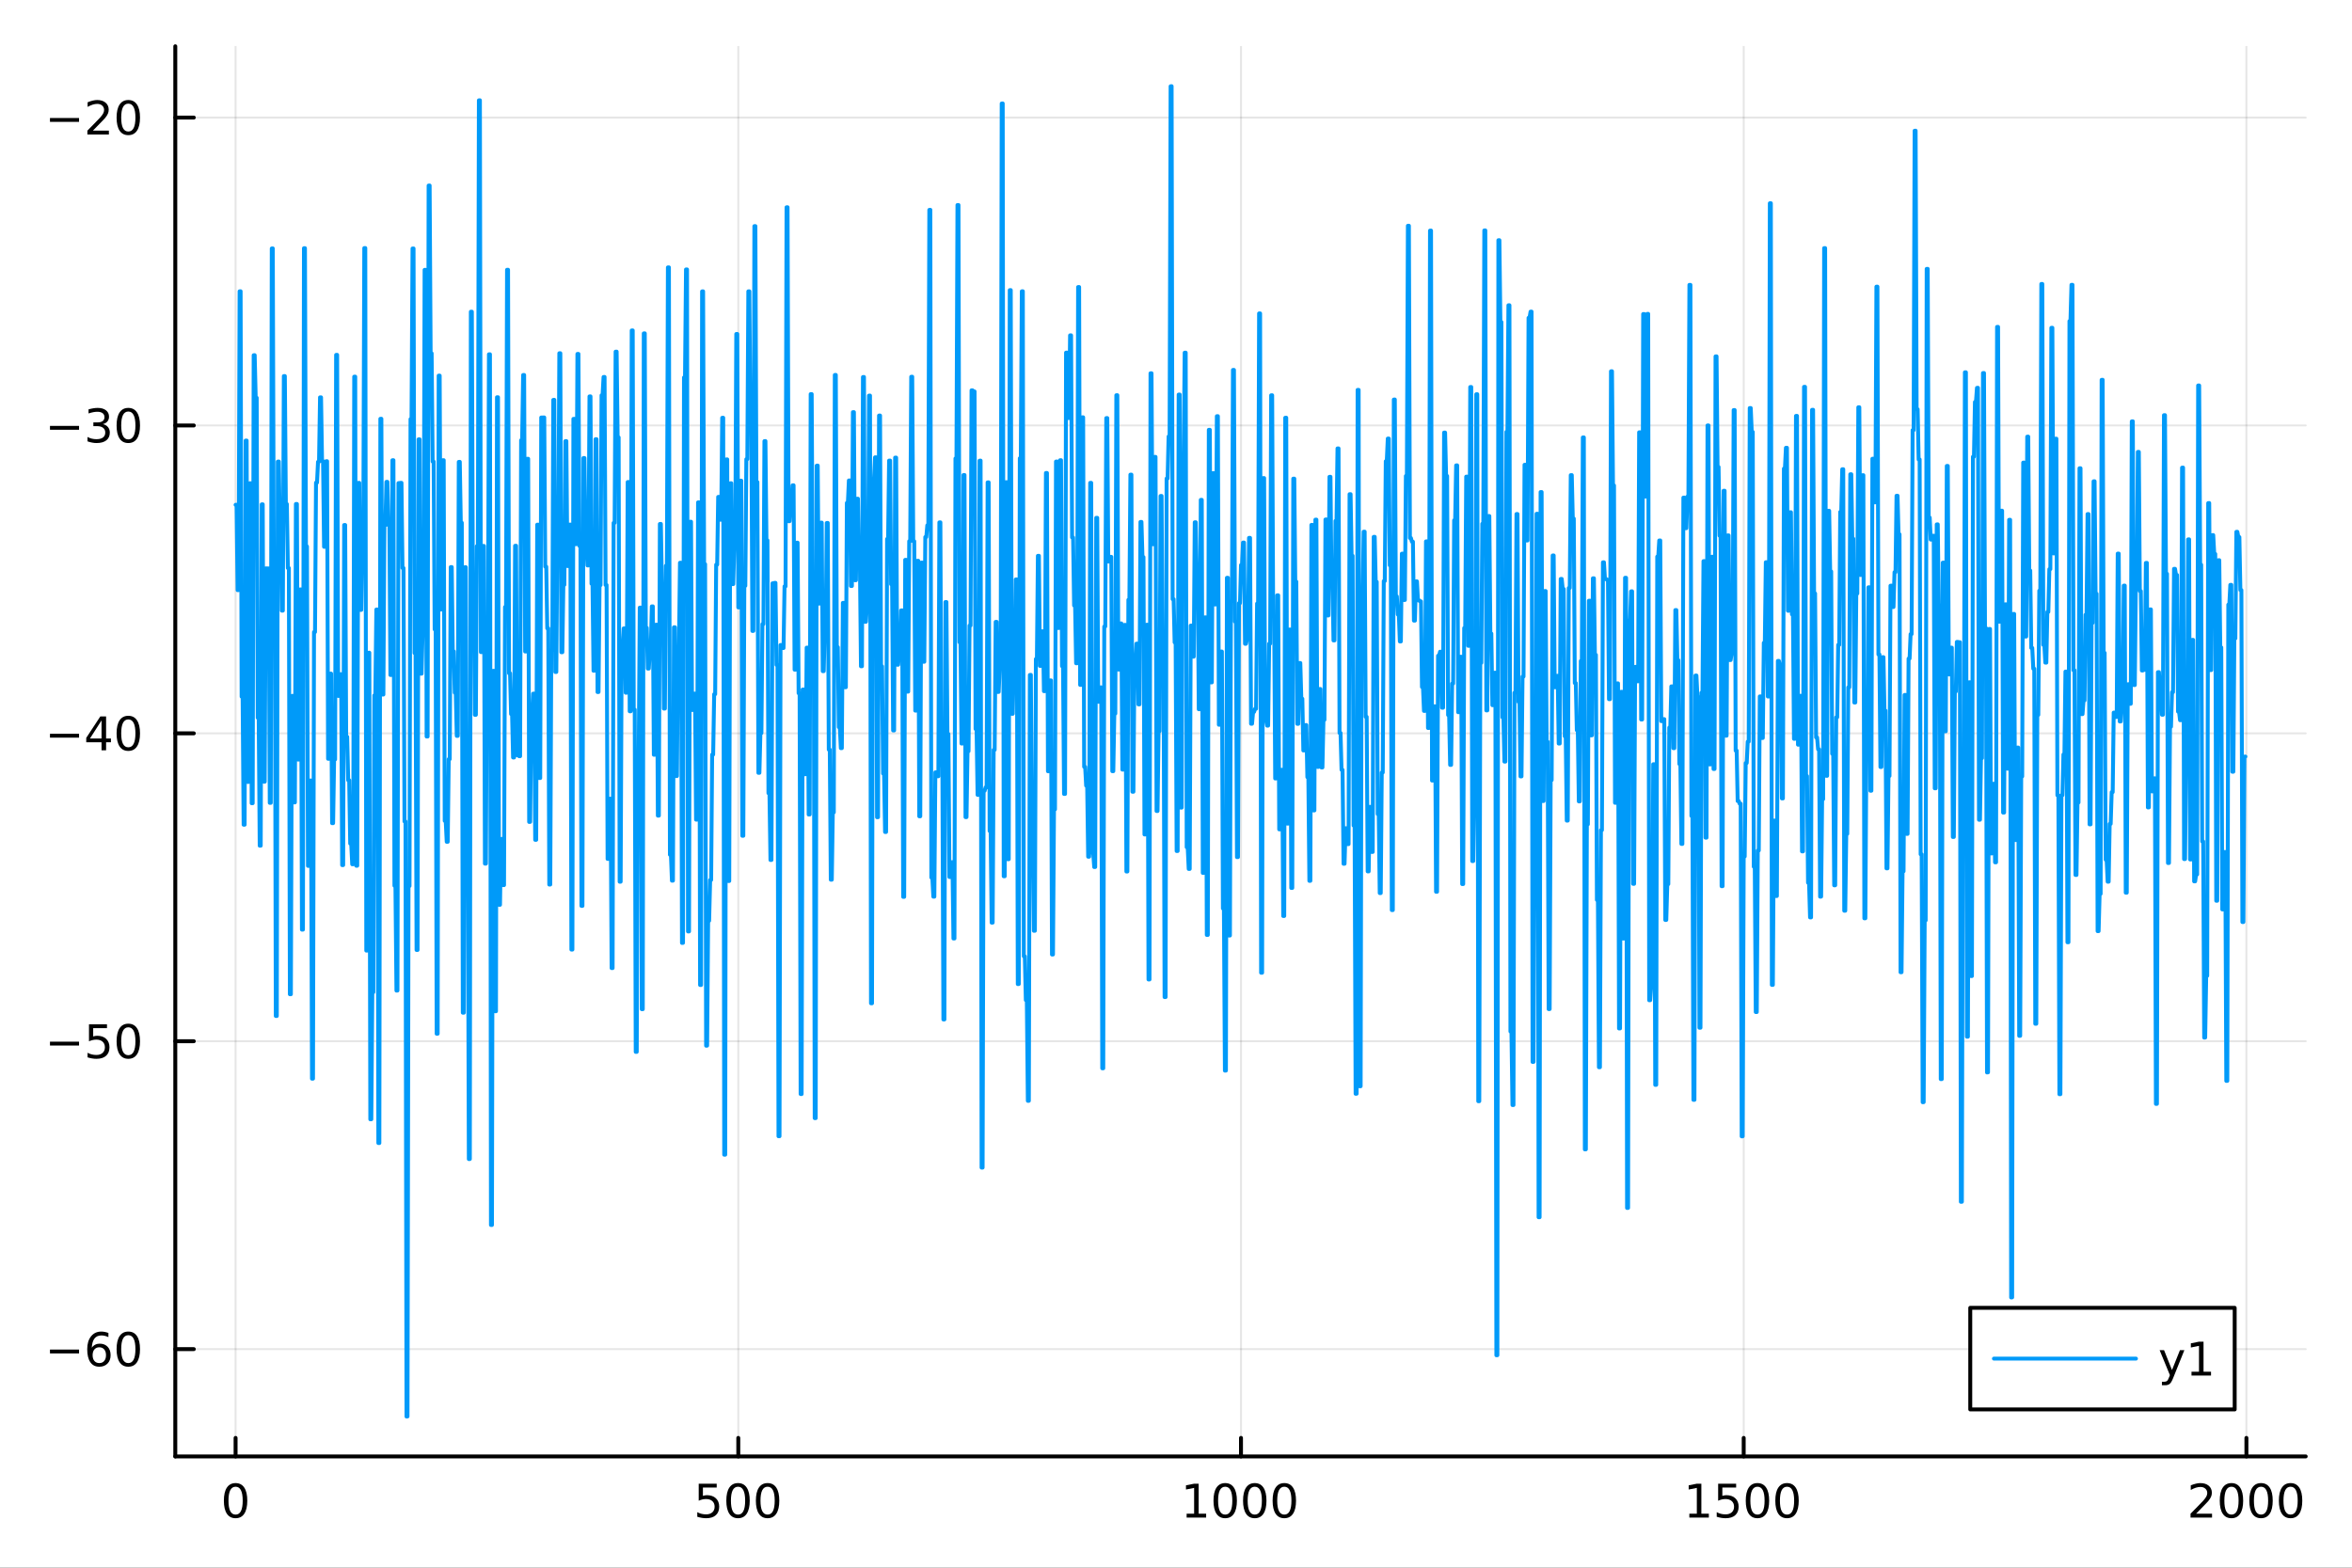 <?xml version="1.0" encoding="utf-8"?>
<svg xmlns="http://www.w3.org/2000/svg" xmlns:xlink="http://www.w3.org/1999/xlink" width="600" height="400" viewBox="0 0 2400 1600">
<rect x="0" y="0" width="2400" height="1600" fill="#333333" stroke="none"/>
<defs>
  <clipPath id="clip410">
    <rect x="0" y="0" width="2400" height="1600"/>
  </clipPath>
</defs>
<path clip-path="url(#clip410)" d="M0 1600 L2400 1600 L2400 0 L0 0  Z" fill="#ffffff" fill-rule="evenodd" fill-opacity="1"/>
<defs>
  <clipPath id="clip411">
    <rect x="480" y="0" width="1681" height="1600"/>
  </clipPath>
</defs>
<path clip-path="url(#clip410)" d="M178.867 1486.45 L2352.76 1486.45 L2352.76 47.244 L178.867 47.244  Z" fill="#ffffff" fill-rule="evenodd" fill-opacity="1"/>
<defs>
  <clipPath id="clip412">
    <rect x="178" y="47" width="2175" height="1440"/>
  </clipPath>
</defs>
<polyline clip-path="url(#clip412)" style="stroke:#000000; stroke-linecap:round; stroke-linejoin:round; stroke-width:2; stroke-opacity:0.1; fill:none" points="240.392,1486.45 240.392,47.244 "/>
<polyline clip-path="url(#clip412)" style="stroke:#000000; stroke-linecap:round; stroke-linejoin:round; stroke-width:2; stroke-opacity:0.1; fill:none" points="753.358,1486.45 753.358,47.244 "/>
<polyline clip-path="url(#clip412)" style="stroke:#000000; stroke-linecap:round; stroke-linejoin:round; stroke-width:2; stroke-opacity:0.1; fill:none" points="1266.32,1486.45 1266.32,47.244 "/>
<polyline clip-path="url(#clip412)" style="stroke:#000000; stroke-linecap:round; stroke-linejoin:round; stroke-width:2; stroke-opacity:0.1; fill:none" points="1779.29,1486.45 1779.29,47.244 "/>
<polyline clip-path="url(#clip412)" style="stroke:#000000; stroke-linecap:round; stroke-linejoin:round; stroke-width:2; stroke-opacity:0.1; fill:none" points="2292.26,1486.45 2292.26,47.244 "/>
<polyline clip-path="url(#clip410)" style="stroke:#000000; stroke-linecap:round; stroke-linejoin:round; stroke-width:4; stroke-opacity:1; fill:none" points="178.867,1486.45 2352.76,1486.45 "/>
<polyline clip-path="url(#clip410)" style="stroke:#000000; stroke-linecap:round; stroke-linejoin:round; stroke-width:4; stroke-opacity:1; fill:none" points="240.392,1486.45 240.392,1467.55 "/>
<polyline clip-path="url(#clip410)" style="stroke:#000000; stroke-linecap:round; stroke-linejoin:round; stroke-width:4; stroke-opacity:1; fill:none" points="753.358,1486.45 753.358,1467.55 "/>
<polyline clip-path="url(#clip410)" style="stroke:#000000; stroke-linecap:round; stroke-linejoin:round; stroke-width:4; stroke-opacity:1; fill:none" points="1266.32,1486.45 1266.32,1467.55 "/>
<polyline clip-path="url(#clip410)" style="stroke:#000000; stroke-linecap:round; stroke-linejoin:round; stroke-width:4; stroke-opacity:1; fill:none" points="1779.29,1486.45 1779.29,1467.55 "/>
<polyline clip-path="url(#clip410)" style="stroke:#000000; stroke-linecap:round; stroke-linejoin:round; stroke-width:4; stroke-opacity:1; fill:none" points="2292.26,1486.45 2292.26,1467.55 "/>
<path clip-path="url(#clip410)" d="M240.392 1517.37 Q236.781 1517.37 234.952 1520.93 Q233.146 1524.47 233.146 1531.6 Q233.146 1538.71 234.952 1542.27 Q236.781 1545.82 240.392 1545.82 Q244.026 1545.82 245.832 1542.27 Q247.66 1538.71 247.66 1531.6 Q247.66 1524.47 245.832 1520.93 Q244.026 1517.37 240.392 1517.37 M240.392 1513.66 Q246.202 1513.66 249.257 1518.27 Q252.336 1522.85 252.336 1531.6 Q252.336 1540.33 249.257 1544.94 Q246.202 1549.52 240.392 1549.52 Q234.582 1549.52 231.503 1544.94 Q228.447 1540.33 228.447 1531.6 Q228.447 1522.85 231.503 1518.27 Q234.582 1513.66 240.392 1513.66 Z" fill="#000000" fill-rule="nonzero" fill-opacity="1" /><path clip-path="url(#clip410)" d="M712.976 1514.29 L731.333 1514.29 L731.333 1518.22 L717.259 1518.22 L717.259 1526.7 Q718.277 1526.35 719.296 1526.19 Q720.314 1526 721.333 1526 Q727.12 1526 730.499 1529.17 Q733.879 1532.34 733.879 1537.76 Q733.879 1543.34 730.407 1546.44 Q726.935 1549.52 720.615 1549.52 Q718.439 1549.52 716.171 1549.15 Q713.925 1548.78 711.518 1548.04 L711.518 1543.34 Q713.601 1544.47 715.823 1545.03 Q718.046 1545.58 720.523 1545.58 Q724.527 1545.58 726.865 1543.48 Q729.203 1541.37 729.203 1537.76 Q729.203 1534.15 726.865 1532.04 Q724.527 1529.94 720.523 1529.94 Q718.648 1529.94 716.773 1530.35 Q714.921 1530.77 712.976 1531.65 L712.976 1514.29 Z" fill="#000000" fill-rule="nonzero" fill-opacity="1" /><path clip-path="url(#clip410)" d="M753.092 1517.37 Q749.481 1517.37 747.652 1520.93 Q745.846 1524.47 745.846 1531.6 Q745.846 1538.71 747.652 1542.27 Q749.481 1545.82 753.092 1545.82 Q756.726 1545.82 758.532 1542.27 Q760.36 1538.71 760.36 1531.6 Q760.36 1524.47 758.532 1520.93 Q756.726 1517.37 753.092 1517.37 M753.092 1513.66 Q758.902 1513.66 761.958 1518.27 Q765.036 1522.85 765.036 1531.6 Q765.036 1540.33 761.958 1544.94 Q758.902 1549.52 753.092 1549.52 Q747.282 1549.52 744.203 1544.94 Q741.147 1540.33 741.147 1531.6 Q741.147 1522.85 744.203 1518.27 Q747.282 1513.66 753.092 1513.66 Z" fill="#000000" fill-rule="nonzero" fill-opacity="1" /><path clip-path="url(#clip410)" d="M783.254 1517.37 Q779.643 1517.37 777.814 1520.93 Q776.008 1524.47 776.008 1531.6 Q776.008 1538.71 777.814 1542.27 Q779.643 1545.82 783.254 1545.82 Q786.888 1545.82 788.693 1542.27 Q790.522 1538.71 790.522 1531.6 Q790.522 1524.47 788.693 1520.93 Q786.888 1517.37 783.254 1517.37 M783.254 1513.66 Q789.064 1513.66 792.119 1518.27 Q795.198 1522.85 795.198 1531.6 Q795.198 1540.33 792.119 1544.94 Q789.064 1549.52 783.254 1549.52 Q777.444 1549.52 774.365 1544.94 Q771.309 1540.33 771.309 1531.6 Q771.309 1522.85 774.365 1518.27 Q777.444 1513.66 783.254 1513.66 Z" fill="#000000" fill-rule="nonzero" fill-opacity="1" /><path clip-path="url(#clip410)" d="M1210.85 1544.91 L1218.49 1544.91 L1218.49 1518.55 L1210.18 1520.21 L1210.18 1515.95 L1218.44 1514.29 L1223.12 1514.29 L1223.12 1544.91 L1230.76 1544.91 L1230.76 1548.85 L1210.85 1548.85 L1210.85 1544.91 Z" fill="#000000" fill-rule="nonzero" fill-opacity="1" /><path clip-path="url(#clip410)" d="M1250.2 1517.37 Q1246.59 1517.37 1244.76 1520.93 Q1242.96 1524.47 1242.96 1531.6 Q1242.96 1538.71 1244.76 1542.27 Q1246.59 1545.82 1250.2 1545.82 Q1253.84 1545.82 1255.64 1542.27 Q1257.47 1538.71 1257.47 1531.6 Q1257.47 1524.47 1255.64 1520.93 Q1253.84 1517.37 1250.2 1517.37 M1250.2 1513.66 Q1256.01 1513.66 1259.07 1518.27 Q1262.15 1522.85 1262.15 1531.6 Q1262.15 1540.33 1259.07 1544.94 Q1256.01 1549.52 1250.2 1549.52 Q1244.39 1549.52 1241.31 1544.94 Q1238.26 1540.33 1238.26 1531.6 Q1238.26 1522.85 1241.31 1518.27 Q1244.39 1513.66 1250.2 1513.66 Z" fill="#000000" fill-rule="nonzero" fill-opacity="1" /><path clip-path="url(#clip410)" d="M1280.36 1517.37 Q1276.75 1517.37 1274.92 1520.93 Q1273.12 1524.47 1273.12 1531.6 Q1273.12 1538.71 1274.92 1542.27 Q1276.75 1545.82 1280.36 1545.82 Q1284 1545.82 1285.8 1542.27 Q1287.63 1538.71 1287.63 1531.6 Q1287.63 1524.47 1285.8 1520.93 Q1284 1517.37 1280.36 1517.37 M1280.36 1513.66 Q1286.17 1513.66 1289.23 1518.27 Q1292.31 1522.85 1292.31 1531.6 Q1292.31 1540.33 1289.23 1544.94 Q1286.17 1549.52 1280.36 1549.52 Q1274.55 1549.52 1271.47 1544.94 Q1268.42 1540.33 1268.42 1531.6 Q1268.42 1522.85 1271.47 1518.27 Q1274.55 1513.66 1280.36 1513.66 Z" fill="#000000" fill-rule="nonzero" fill-opacity="1" /><path clip-path="url(#clip410)" d="M1310.53 1517.37 Q1306.91 1517.37 1305.09 1520.93 Q1303.28 1524.47 1303.28 1531.6 Q1303.28 1538.71 1305.09 1542.27 Q1306.91 1545.82 1310.53 1545.82 Q1314.16 1545.82 1315.97 1542.27 Q1317.79 1538.71 1317.79 1531.6 Q1317.79 1524.47 1315.97 1520.93 Q1314.16 1517.37 1310.53 1517.37 M1310.53 1513.66 Q1316.34 1513.66 1319.39 1518.27 Q1322.47 1522.85 1322.47 1531.6 Q1322.47 1540.33 1319.39 1544.94 Q1316.34 1549.52 1310.53 1549.52 Q1304.72 1549.52 1301.64 1544.94 Q1298.58 1540.33 1298.58 1531.6 Q1298.58 1522.85 1301.64 1518.27 Q1304.72 1513.66 1310.53 1513.66 Z" fill="#000000" fill-rule="nonzero" fill-opacity="1" /><path clip-path="url(#clip410)" d="M1723.82 1544.91 L1731.46 1544.91 L1731.46 1518.55 L1723.14 1520.21 L1723.14 1515.95 L1731.41 1514.29 L1736.08 1514.29 L1736.08 1544.91 L1743.72 1544.91 L1743.72 1548.85 L1723.82 1548.85 L1723.82 1544.91 Z" fill="#000000" fill-rule="nonzero" fill-opacity="1" /><path clip-path="url(#clip410)" d="M1753.21 1514.29 L1771.57 1514.29 L1771.57 1518.22 L1757.5 1518.22 L1757.5 1526.7 Q1758.52 1526.35 1759.53 1526.19 Q1760.55 1526 1761.57 1526 Q1767.36 1526 1770.74 1529.17 Q1774.12 1532.34 1774.12 1537.76 Q1774.12 1543.34 1770.64 1546.44 Q1767.17 1549.52 1760.85 1549.52 Q1758.68 1549.52 1756.41 1549.15 Q1754.16 1548.78 1751.76 1548.04 L1751.76 1543.34 Q1753.84 1544.47 1756.06 1545.03 Q1758.28 1545.58 1760.76 1545.58 Q1764.77 1545.58 1767.1 1543.48 Q1769.44 1541.37 1769.44 1537.76 Q1769.44 1534.15 1767.1 1532.04 Q1764.77 1529.94 1760.76 1529.94 Q1758.89 1529.94 1757.01 1530.35 Q1755.16 1530.77 1753.21 1531.65 L1753.21 1514.29 Z" fill="#000000" fill-rule="nonzero" fill-opacity="1" /><path clip-path="url(#clip410)" d="M1793.33 1517.37 Q1789.72 1517.37 1787.89 1520.93 Q1786.08 1524.47 1786.08 1531.6 Q1786.08 1538.71 1787.89 1542.27 Q1789.72 1545.82 1793.33 1545.82 Q1796.96 1545.82 1798.77 1542.27 Q1800.6 1538.71 1800.6 1531.6 Q1800.6 1524.47 1798.77 1520.93 Q1796.96 1517.37 1793.33 1517.37 M1793.33 1513.66 Q1799.14 1513.66 1802.2 1518.27 Q1805.27 1522.85 1805.27 1531.6 Q1805.27 1540.33 1802.2 1544.94 Q1799.14 1549.52 1793.33 1549.52 Q1787.52 1549.52 1784.44 1544.94 Q1781.39 1540.33 1781.39 1531.6 Q1781.39 1522.85 1784.44 1518.27 Q1787.52 1513.66 1793.33 1513.66 Z" fill="#000000" fill-rule="nonzero" fill-opacity="1" /><path clip-path="url(#clip410)" d="M1823.49 1517.37 Q1819.88 1517.37 1818.05 1520.93 Q1816.25 1524.47 1816.25 1531.6 Q1816.25 1538.71 1818.05 1542.27 Q1819.88 1545.82 1823.49 1545.82 Q1827.13 1545.82 1828.93 1542.27 Q1830.76 1538.71 1830.76 1531.6 Q1830.76 1524.47 1828.93 1520.93 Q1827.13 1517.37 1823.49 1517.37 M1823.49 1513.66 Q1829.3 1513.66 1832.36 1518.27 Q1835.44 1522.85 1835.44 1531.6 Q1835.44 1540.33 1832.36 1544.94 Q1829.3 1549.52 1823.49 1549.52 Q1817.68 1549.52 1814.6 1544.94 Q1811.55 1540.33 1811.55 1531.6 Q1811.55 1522.85 1814.6 1518.27 Q1817.68 1513.66 1823.49 1513.66 Z" fill="#000000" fill-rule="nonzero" fill-opacity="1" /><path clip-path="url(#clip410)" d="M2240.87 1544.91 L2257.19 1544.91 L2257.19 1548.85 L2235.24 1548.85 L2235.24 1544.91 Q2237.91 1542.16 2242.49 1537.53 Q2247.09 1532.88 2248.28 1531.53 Q2250.52 1529.01 2251.4 1527.27 Q2252.3 1525.51 2252.3 1523.82 Q2252.3 1521.07 2250.36 1519.33 Q2248.44 1517.6 2245.34 1517.6 Q2243.14 1517.6 2240.68 1518.36 Q2238.25 1519.13 2235.47 1520.68 L2235.47 1515.95 Q2238.3 1514.82 2240.75 1514.24 Q2243.21 1513.66 2245.24 1513.66 Q2250.61 1513.66 2253.81 1516.35 Q2257 1519.03 2257 1523.52 Q2257 1525.65 2256.19 1527.57 Q2255.41 1529.47 2253.3 1532.07 Q2252.72 1532.74 2249.62 1535.95 Q2246.52 1539.15 2240.87 1544.91 Z" fill="#000000" fill-rule="nonzero" fill-opacity="1" /><path clip-path="url(#clip410)" d="M2277 1517.37 Q2273.39 1517.37 2271.56 1520.93 Q2269.76 1524.47 2269.76 1531.6 Q2269.76 1538.71 2271.56 1542.27 Q2273.39 1545.82 2277 1545.82 Q2280.64 1545.82 2282.44 1542.27 Q2284.27 1538.71 2284.27 1531.6 Q2284.27 1524.47 2282.44 1520.93 Q2280.64 1517.37 2277 1517.37 M2277 1513.66 Q2282.81 1513.66 2285.87 1518.27 Q2288.95 1522.85 2288.95 1531.6 Q2288.95 1540.33 2285.87 1544.94 Q2282.81 1549.52 2277 1549.52 Q2271.19 1549.52 2268.11 1544.94 Q2265.06 1540.33 2265.06 1531.6 Q2265.06 1522.85 2268.11 1518.27 Q2271.19 1513.66 2277 1513.66 Z" fill="#000000" fill-rule="nonzero" fill-opacity="1" /><path clip-path="url(#clip410)" d="M2307.16 1517.37 Q2303.55 1517.37 2301.72 1520.93 Q2299.92 1524.47 2299.92 1531.6 Q2299.92 1538.71 2301.72 1542.27 Q2303.55 1545.82 2307.16 1545.82 Q2310.8 1545.82 2312.6 1542.27 Q2314.43 1538.71 2314.43 1531.6 Q2314.43 1524.47 2312.6 1520.93 Q2310.8 1517.37 2307.16 1517.37 M2307.16 1513.66 Q2312.97 1513.66 2316.03 1518.27 Q2319.11 1522.85 2319.11 1531.6 Q2319.11 1540.33 2316.03 1544.94 Q2312.97 1549.52 2307.16 1549.52 Q2301.35 1549.52 2298.28 1544.94 Q2295.22 1540.33 2295.22 1531.6 Q2295.22 1522.85 2298.28 1518.27 Q2301.35 1513.66 2307.16 1513.66 Z" fill="#000000" fill-rule="nonzero" fill-opacity="1" /><path clip-path="url(#clip410)" d="M2337.33 1517.37 Q2333.71 1517.37 2331.89 1520.93 Q2330.08 1524.47 2330.08 1531.6 Q2330.08 1538.71 2331.89 1542.27 Q2333.71 1545.82 2337.33 1545.82 Q2340.96 1545.82 2342.77 1542.27 Q2344.59 1538.71 2344.59 1531.6 Q2344.59 1524.47 2342.77 1520.93 Q2340.96 1517.37 2337.33 1517.37 M2337.33 1513.66 Q2343.14 1513.66 2346.19 1518.27 Q2349.27 1522.85 2349.27 1531.6 Q2349.27 1540.33 2346.19 1544.94 Q2343.14 1549.52 2337.33 1549.52 Q2331.52 1549.52 2328.44 1544.94 Q2325.38 1540.33 2325.38 1531.6 Q2325.38 1522.85 2328.44 1518.27 Q2331.52 1513.66 2337.33 1513.66 Z" fill="#000000" fill-rule="nonzero" fill-opacity="1" /><polyline clip-path="url(#clip412)" style="stroke:#000000; stroke-linecap:round; stroke-linejoin:round; stroke-width:2; stroke-opacity:0.1; fill:none" points="178.867,1376.93 2352.76,1376.93 "/>
<polyline clip-path="url(#clip412)" style="stroke:#000000; stroke-linecap:round; stroke-linejoin:round; stroke-width:2; stroke-opacity:0.1; fill:none" points="178.867,1062.69 2352.76,1062.69 "/>
<polyline clip-path="url(#clip412)" style="stroke:#000000; stroke-linecap:round; stroke-linejoin:round; stroke-width:2; stroke-opacity:0.1; fill:none" points="178.867,748.459 2352.76,748.459 "/>
<polyline clip-path="url(#clip412)" style="stroke:#000000; stroke-linecap:round; stroke-linejoin:round; stroke-width:2; stroke-opacity:0.1; fill:none" points="178.867,434.225 2352.76,434.225 "/>
<polyline clip-path="url(#clip412)" style="stroke:#000000; stroke-linecap:round; stroke-linejoin:round; stroke-width:2; stroke-opacity:0.1; fill:none" points="178.867,119.991 2352.76,119.991 "/>
<polyline clip-path="url(#clip410)" style="stroke:#000000; stroke-linecap:round; stroke-linejoin:round; stroke-width:4; stroke-opacity:1; fill:none" points="178.867,1486.45 178.867,47.244 "/>
<polyline clip-path="url(#clip410)" style="stroke:#000000; stroke-linecap:round; stroke-linejoin:round; stroke-width:4; stroke-opacity:1; fill:none" points="178.867,1376.93 197.764,1376.93 "/>
<polyline clip-path="url(#clip410)" style="stroke:#000000; stroke-linecap:round; stroke-linejoin:round; stroke-width:4; stroke-opacity:1; fill:none" points="178.867,1062.69 197.764,1062.69 "/>
<polyline clip-path="url(#clip410)" style="stroke:#000000; stroke-linecap:round; stroke-linejoin:round; stroke-width:4; stroke-opacity:1; fill:none" points="178.867,748.459 197.764,748.459 "/>
<polyline clip-path="url(#clip410)" style="stroke:#000000; stroke-linecap:round; stroke-linejoin:round; stroke-width:4; stroke-opacity:1; fill:none" points="178.867,434.225 197.764,434.225 "/>
<polyline clip-path="url(#clip410)" style="stroke:#000000; stroke-linecap:round; stroke-linejoin:round; stroke-width:4; stroke-opacity:1; fill:none" points="178.867,119.991 197.764,119.991 "/>
<path clip-path="url(#clip410)" d="M50.992 1377.38 L80.668 1377.38 L80.668 1381.31 L50.992 1381.31 L50.992 1377.38 Z" fill="#000000" fill-rule="nonzero" fill-opacity="1" /><path clip-path="url(#clip410)" d="M101.339 1375.06 Q98.191 1375.06 96.339 1377.22 Q94.51 1379.37 94.51 1383.12 Q94.51 1386.85 96.339 1389.02 Q98.191 1391.17 101.339 1391.17 Q104.487 1391.17 106.316 1389.02 Q108.168 1386.85 108.168 1383.12 Q108.168 1379.37 106.316 1377.22 Q104.487 1375.06 101.339 1375.06 M110.621 1360.41 L110.621 1364.67 Q108.862 1363.84 107.057 1363.4 Q105.274 1362.96 103.515 1362.96 Q98.885 1362.96 96.432 1366.08 Q94.001 1369.21 93.654 1375.53 Q95.02 1373.51 97.08 1372.45 Q99.14 1371.36 101.617 1371.36 Q106.825 1371.36 109.834 1374.53 Q112.867 1377.68 112.867 1383.12 Q112.867 1388.44 109.719 1391.66 Q106.571 1394.88 101.339 1394.88 Q95.344 1394.88 92.172 1390.29 Q89.001 1385.69 89.001 1376.96 Q89.001 1368.77 92.89 1363.91 Q96.779 1359.02 103.33 1359.02 Q105.089 1359.02 106.871 1359.37 Q108.677 1359.72 110.621 1360.41 Z" fill="#000000" fill-rule="nonzero" fill-opacity="1" /><path clip-path="url(#clip410)" d="M130.922 1362.73 Q127.311 1362.73 125.482 1366.29 Q123.677 1369.83 123.677 1376.96 Q123.677 1384.07 125.482 1387.63 Q127.311 1391.17 130.922 1391.17 Q134.556 1391.17 136.362 1387.63 Q138.191 1384.07 138.191 1376.96 Q138.191 1369.83 136.362 1366.29 Q134.556 1362.73 130.922 1362.73 M130.922 1359.02 Q136.732 1359.02 139.788 1363.63 Q142.867 1368.21 142.867 1376.96 Q142.867 1385.69 139.788 1390.29 Q136.732 1394.88 130.922 1394.88 Q125.112 1394.88 122.033 1390.29 Q118.978 1385.69 118.978 1376.96 Q118.978 1368.21 122.033 1363.63 Q125.112 1359.02 130.922 1359.02 Z" fill="#000000" fill-rule="nonzero" fill-opacity="1" /><path clip-path="url(#clip410)" d="M50.992 1063.14 L80.668 1063.14 L80.668 1067.08 L50.992 1067.08 L50.992 1063.14 Z" fill="#000000" fill-rule="nonzero" fill-opacity="1" /><path clip-path="url(#clip410)" d="M90.807 1045.41 L109.163 1045.41 L109.163 1049.35 L95.089 1049.35 L95.089 1057.82 Q96.108 1057.47 97.126 1057.31 Q98.145 1057.13 99.163 1057.13 Q104.95 1057.13 108.33 1060.3 Q111.709 1063.47 111.709 1068.89 Q111.709 1074.46 108.237 1077.57 Q104.765 1080.64 98.446 1080.64 Q96.27 1080.64 94.001 1080.27 Q91.756 1079.9 89.348 1079.16 L89.348 1074.46 Q91.432 1075.6 93.654 1076.15 Q95.876 1076.71 98.353 1076.71 Q102.358 1076.71 104.696 1074.6 Q107.033 1072.5 107.033 1068.89 Q107.033 1065.27 104.696 1063.17 Q102.358 1061.06 98.353 1061.06 Q96.478 1061.06 94.603 1061.48 Q92.751 1061.89 90.807 1062.77 L90.807 1045.41 Z" fill="#000000" fill-rule="nonzero" fill-opacity="1" /><path clip-path="url(#clip410)" d="M130.922 1048.49 Q127.311 1048.49 125.482 1052.06 Q123.677 1055.6 123.677 1062.73 Q123.677 1069.83 125.482 1073.4 Q127.311 1076.94 130.922 1076.94 Q134.556 1076.94 136.362 1073.4 Q138.191 1069.83 138.191 1062.73 Q138.191 1055.6 136.362 1052.06 Q134.556 1048.49 130.922 1048.49 M130.922 1044.79 Q136.732 1044.79 139.788 1049.39 Q142.867 1053.98 142.867 1062.73 Q142.867 1071.45 139.788 1076.06 Q136.732 1080.64 130.922 1080.64 Q125.112 1080.64 122.033 1076.06 Q118.978 1071.45 118.978 1062.73 Q118.978 1053.98 122.033 1049.39 Q125.112 1044.79 130.922 1044.79 Z" fill="#000000" fill-rule="nonzero" fill-opacity="1" /><path clip-path="url(#clip410)" d="M50.992 748.911 L80.668 748.911 L80.668 752.846 L50.992 752.846 L50.992 748.911 Z" fill="#000000" fill-rule="nonzero" fill-opacity="1" /><path clip-path="url(#clip410)" d="M103.608 735.253 L91.802 753.702 L103.608 753.702 L103.608 735.253 M102.381 731.179 L108.26 731.179 L108.26 753.702 L113.191 753.702 L113.191 757.591 L108.26 757.591 L108.26 765.739 L103.608 765.739 L103.608 757.591 L88.006 757.591 L88.006 753.077 L102.381 731.179 Z" fill="#000000" fill-rule="nonzero" fill-opacity="1" /><path clip-path="url(#clip410)" d="M130.922 734.258 Q127.311 734.258 125.482 737.823 Q123.677 741.364 123.677 748.494 Q123.677 755.6 125.482 759.165 Q127.311 762.707 130.922 762.707 Q134.556 762.707 136.362 759.165 Q138.191 755.6 138.191 748.494 Q138.191 741.364 136.362 737.823 Q134.556 734.258 130.922 734.258 M130.922 730.554 Q136.732 730.554 139.788 735.161 Q142.867 739.744 142.867 748.494 Q142.867 757.221 139.788 761.827 Q136.732 766.41 130.922 766.41 Q125.112 766.41 122.033 761.827 Q118.978 757.221 118.978 748.494 Q118.978 739.744 122.033 735.161 Q125.112 730.554 130.922 730.554 Z" fill="#000000" fill-rule="nonzero" fill-opacity="1" /><path clip-path="url(#clip410)" d="M50.992 434.677 L80.668 434.677 L80.668 438.612 L50.992 438.612 L50.992 434.677 Z" fill="#000000" fill-rule="nonzero" fill-opacity="1" /><path clip-path="url(#clip410)" d="M104.927 432.871 Q108.283 433.589 110.158 435.857 Q112.057 438.126 112.057 441.459 Q112.057 446.575 108.538 449.376 Q105.02 452.177 98.538 452.177 Q96.362 452.177 94.047 451.737 Q91.756 451.32 89.302 450.464 L89.302 445.95 Q91.246 447.084 93.561 447.663 Q95.876 448.241 98.399 448.241 Q102.797 448.241 105.089 446.505 Q107.404 444.769 107.404 441.459 Q107.404 438.404 105.251 436.691 Q103.121 434.954 99.302 434.954 L95.274 434.954 L95.274 431.112 L99.487 431.112 Q102.936 431.112 104.765 429.746 Q106.594 428.357 106.594 425.765 Q106.594 423.103 104.696 421.691 Q102.821 420.255 99.302 420.255 Q97.381 420.255 95.182 420.672 Q92.983 421.089 90.344 421.968 L90.344 417.802 Q93.006 417.061 95.321 416.691 Q97.659 416.32 99.719 416.32 Q105.043 416.32 108.145 418.751 Q111.246 421.158 111.246 425.279 Q111.246 428.149 109.603 430.14 Q107.959 432.107 104.927 432.871 Z" fill="#000000" fill-rule="nonzero" fill-opacity="1" /><path clip-path="url(#clip410)" d="M130.922 420.024 Q127.311 420.024 125.482 423.589 Q123.677 427.13 123.677 434.26 Q123.677 441.366 125.482 444.931 Q127.311 448.473 130.922 448.473 Q134.556 448.473 136.362 444.931 Q138.191 441.366 138.191 434.26 Q138.191 427.13 136.362 423.589 Q134.556 420.024 130.922 420.024 M130.922 416.32 Q136.732 416.32 139.788 420.927 Q142.867 425.51 142.867 434.26 Q142.867 442.987 139.788 447.593 Q136.732 452.177 130.922 452.177 Q125.112 452.177 122.033 447.593 Q118.978 442.987 118.978 434.26 Q118.978 425.51 122.033 420.927 Q125.112 416.32 130.922 416.32 Z" fill="#000000" fill-rule="nonzero" fill-opacity="1" /><path clip-path="url(#clip410)" d="M50.992 120.443 L80.668 120.443 L80.668 124.378 L50.992 124.378 L50.992 120.443 Z" fill="#000000" fill-rule="nonzero" fill-opacity="1" /><path clip-path="url(#clip410)" d="M94.788 133.336 L111.108 133.336 L111.108 137.271 L89.163 137.271 L89.163 133.336 Q91.825 130.582 96.409 125.952 Q101.015 121.299 102.196 119.957 Q104.441 117.434 105.321 115.698 Q106.223 113.938 106.223 112.248 Q106.223 109.494 104.279 107.758 Q102.358 106.022 99.256 106.022 Q97.057 106.022 94.603 106.786 Q92.172 107.549 89.395 109.1 L89.395 104.378 Q92.219 103.244 94.672 102.665 Q97.126 102.086 99.163 102.086 Q104.534 102.086 107.728 104.772 Q110.922 107.457 110.922 111.948 Q110.922 114.077 110.112 115.998 Q109.325 117.897 107.219 120.489 Q106.64 121.16 103.538 124.378 Q100.436 127.572 94.788 133.336 Z" fill="#000000" fill-rule="nonzero" fill-opacity="1" /><path clip-path="url(#clip410)" d="M130.922 105.79 Q127.311 105.79 125.482 109.355 Q123.677 112.897 123.677 120.026 Q123.677 127.133 125.482 130.697 Q127.311 134.239 130.922 134.239 Q134.556 134.239 136.362 130.697 Q138.191 127.133 138.191 120.026 Q138.191 112.897 136.362 109.355 Q134.556 105.79 130.922 105.79 M130.922 102.086 Q136.732 102.086 139.788 106.693 Q142.867 111.276 142.867 120.026 Q142.867 128.753 139.788 133.359 Q136.732 137.943 130.922 137.943 Q125.112 137.943 122.033 133.359 Q118.978 128.753 118.978 120.026 Q118.978 111.276 122.033 106.693 Q125.112 102.086 130.922 102.086 Z" fill="#000000" fill-rule="nonzero" fill-opacity="1" /><polyline clip-path="url(#clip412)" style="stroke:#009af9; stroke-linecap:round; stroke-linejoin:round; stroke-width:4; stroke-opacity:1; fill:none" points="240.392,515.232 241.418,515.204 242.444,602.308 243.47,602.278 244.496,297.336 245.521,297.272 246.547,711.017 247.573,710.979 248.599,841.694 249.625,841.686 250.651,449.672 251.677,449.652 252.703,798.051 253.729,798.031 254.755,493.216 255.781,493.205 256.807,819.775 257.833,819.751 258.859,362.559 259.885,362.511 260.91,405.982 261.936,405.967 262.962,732.511 263.988,732.482 265.014,863.122 266.04,863.094 267.066,514.758 268.092,514.723 269.118,797.799 270.144,797.789 271.17,580.095 272.196,580.087 273.222,580.181 274.248,580.154 275.274,819.403 276.299,819.382 277.325,253.598 278.351,253.541 279.377,579.871 280.403,579.848 281.429,1036.92 282.455,1036.9 283.481,471.108 284.507,471.062 285.533,536.193 286.559,536.161 287.585,623.227 288.611,623.213 289.637,383.863 290.662,383.828 291.688,514.461 292.714,514.425 293.74,579.744 294.766,579.734 295.792,1014.72 296.818,1014.7 297.844,710.262 298.87,710.24 299.896,818.955 300.922,818.934 301.948,514.388 302.974,514.353 304,775.215 305.026,775.2 306.051,601.607 307.077,601.564 308.103,948.799 309.129,948.759 310.155,253.354 311.181,253.319 312.207,557.676 313.233,557.672 314.259,883.708 315.285,883.689 316.311,796.655 317.337,796.608 318.363,1100.91 319.389,1100.86 320.415,645.09 321.44,645.062 322.466,492.58 323.492,492.547 324.518,471.338 325.544,471.257 326.57,405.571 327.596,405.537 328.622,470.664 329.648,470.642 330.674,558.067 331.7,558.025 332.726,470.773 333.752,470.727 334.778,774.425 335.804,774.409 336.829,687.526 337.855,687.486 338.881,840.118 339.907,840.107 340.933,775.074 341.959,775.043 342.985,362.223 344.011,362.174 345.037,710.248 346.063,710.223 347.089,688.118 348.115,688.098 349.141,882.943 350.167,882.917 351.193,535.848 352.218,535.838 353.244,752.006 354.27,751.982 355.296,796.325 356.322,796.306 357.348,860.97 358.374,860.953 359.4,882.071 360.426,882.024 361.452,384.455 362.478,384.421 363.504,883.558 364.53,883.544 365.556,492.86 366.581,492.813 367.607,622.496 368.633,622.467 369.659,557.216 370.685,557.198 371.711,253.207 372.737,253.179 373.763,970.159 374.789,970.133 375.815,666.178 376.841,666.147 377.867,1142.37 378.893,1142.33 379.919,1012.71 380.945,1012.7 381.97,709.71 382.996,709.667 384.022,622.108 385.048,622.094 386.074,1166.59 387.1,1166.59 388.126,427.451 389.152,427.416 390.178,708.873 391.204,708.855 392.23,535.993 393.256,535.977 394.282,491.813 395.308,491.797 396.334,535.94 397.359,535.908 398.385,688.905 399.411,688.884 400.437,469.724 401.463,469.713 402.489,903.958 403.515,903.931 404.541,1011.01 405.567,1010.96 406.593,493.083 407.619,493.032 408.645,492.834 409.671,492.803 410.697,579.726 411.723,579.703 412.748,838.378 413.774,838.358 414.8,1445.72 415.826,1445.63 416.852,904.28 417.878,904.259 418.904,427.735 419.93,427.716 420.956,253.641 421.982,253.612 423.008,666.528 424.034,666.508 425.06,969.541 426.086,969.528 427.112,448.396 428.137,448.375 429.163,687.57 430.189,687.56 431.215,644.75 432.241,644.701 433.267,275.436 434.293,275.403 435.319,751.691 436.345,751.682 437.371,189.422 438.397,189.349 439.423,360.617 440.449,360.598 441.475,471.128 442.5,471.081 443.526,642.376 444.552,642.364 445.578,1055.04 446.604,1054.99 447.63,383.411 448.656,383.377 449.682,622.108 450.708,622.082 451.734,469.704 452.76,469.679 453.786,837.77 454.812,837.757 455.838,859.159 456.864,859.137 457.889,774.757 458.915,774.734 459.941,578.801 460.967,578.788 461.993,664.766 463.019,664.748 464.045,706.97 465.071,706.926 466.097,751.055 467.123,751.036 468.149,471.444 469.175,471.387 470.201,533.538 471.227,533.527 472.253,1033.57 473.278,1033.56 474.304,578.935 475.33,578.895 476.356,862.174 477.382,862.175 478.408,1182.96 479.434,1182.9 480.46,318.154 481.486,318.134 482.512,600.779 483.538,600.743 484.564,729.559 485.59,729.54 486.616,557.388 487.642,557.352 488.667,102.416 489.693,102.364 490.719,665.54 491.745,665.522 492.771,557.211 493.797,557.186 494.823,881.435 495.849,881.426 496.875,664.912 497.901,664.886 498.927,361.621 499.953,361.596 500.979,1250.22 502.005,1250.21 503.031,684.699 504.056,684.673 505.082,1032.09 506.108,1032.08 507.134,405.459 508.16,405.428 509.186,923.47 510.212,923.451 511.238,856.263 512.264,856.226 513.29,903.364 514.316,903.346 515.342,619.525 516.368,619.513 517.394,275.367 518.419,275.334 519.445,687.181 520.471,687.152 521.497,728.788 522.523,728.773 523.549,773.093 524.575,773.082 525.601,557.068 526.627,557.019 527.653,770.813 528.679,770.79 529.705,771.808 530.731,771.774 531.757,449.3 532.783,449.261 533.808,382.766 534.834,382.745 535.86,664.927 536.886,664.888 537.912,468.233 538.938,468.219 539.964,838.863 540.99,838.811 542.016,731.104 543.042,731.078 544.068,707.932 545.094,707.923 546.12,857.129 547.146,857.11 548.172,535.5 549.197,535.483 550.223,794.066 551.249,794.046 552.275,426.132 553.301,426.113 554.327,426.095 555.353,426.077 556.379,578.38 557.405,578.346 558.431,641.266 559.457,641.24 560.483,902.78 561.509,902.739 562.535,663.748 563.561,663.735 564.586,408.156 565.612,408.084 566.638,685.837 567.664,685.816 568.69,554.79 569.716,554.772 570.742,360.544 571.768,360.525 572.794,665.689 573.82,665.643 574.846,596.871 575.872,596.856 576.898,450.242 577.924,450.189 578.95,577.715 579.975,577.69 581.001,535.435 582.027,535.395 583.053,969.137 584.079,969.131 585.105,427.529 586.131,427.48 587.157,555.407 588.183,555.389 589.209,361.236 590.235,361.21 591.261,557.201 592.287,557.18 593.313,924.569 594.338,924.556 595.364,467.491 596.39,467.476 597.416,556.833 598.442,556.796 599.468,577.099 600.494,577.089 601.52,404.597 602.546,404.562 603.572,595.77 604.598,595.755 605.624,684.566 606.65,684.538 607.676,448.287 608.702,448.244 609.727,706.308 610.753,706.281 611.779,597.185 612.805,597.171 613.831,403.458 614.857,403.442 615.883,384.784 616.909,384.723 617.935,597.048 618.961,597.035 619.987,876.615 621.013,876.583 622.039,815.182 623.065,815.169 624.091,988.03 625.116,988.012 626.142,533.658 627.168,533.629 628.194,358.913 629.22,358.894 630.246,446.418 631.272,446.39 632.298,899.893 633.324,899.866 634.35,659.142 635.376,659.118 636.402,641.345 637.428,641.322 638.454,706.984 639.48,706.974 640.505,491.989 641.531,491.937 642.557,725.954 643.583,725.934 644.609,337.267 645.635,337.256 646.661,724.288 647.687,724.252 648.713,1073.56 649.739,1073.54 650.765,769.028 651.791,769.012 652.817,620.173 653.843,620.144 654.869,1029.98 655.894,1029.97 656.92,340.286 657.946,340.234 658.972,640.789 659.998,640.783 661.024,682.371 662.05,682.354 663.076,662.739 664.102,662.721 665.128,618.883 666.154,618.868 667.18,770.291 668.206,770.273 669.232,637.612 670.257,637.587 671.283,832.457 672.309,832.438 673.335,534.776 674.361,534.743 675.387,596.119 676.413,596.099 677.439,723.203 678.465,723.147 679.491,577.365 680.517,577.33 681.543,272.917 682.569,272.899 683.595,872.338 684.621,872.293 685.646,898.819 686.672,898.778 687.698,640.218 688.724,640.202 689.75,792.05 690.776,792.04 691.802,661.246 692.828,661.22 693.854,574.379 694.88,574.366 695.906,962.346 696.932,962.287 697.958,385.233 698.984,385.178 700.01,275.025 701.035,274.992 702.061,950.647 703.087,950.619 704.113,532.498 705.139,532.482 706.165,724.617 707.191,724.605 708.217,707.916 709.243,707.892 710.269,836.53 711.295,836.515 712.321,512.738 713.347,512.708 714.373,1005.29 715.399,1005.28 716.424,297.402 717.45,297.365 718.476,575.813 719.502,575.788 720.528,1067.24 721.554,1067.18 722.58,939.795 723.606,939.746 724.632,898.139 725.658,898.107 726.684,770.137 727.71,770.116 728.736,708.515 729.762,708.493 730.788,576.293 731.813,576.272 732.839,507.171 733.865,507.141 734.891,530.448 735.917,530.437 736.943,426.419 737.969,426.38 738.995,1178.49 740.021,1178.47 741.047,468.888 742.073,468.864 743.099,899.163 744.125,899.155 745.151,493.248 746.176,493.196 747.202,596.137 748.228,596.123 749.254,556.583 750.28,556.546 751.306,340.896 752.332,340.85 753.358,619.927 754.384,619.913 755.41,490.611 756.436,490.598 757.462,853.021 758.488,852.999 759.514,597.896 760.54,597.872 761.565,468.631 762.591,468.62 763.617,297.358 764.643,297.321 765.669,428.517 766.695,428.452 767.721,643.946 768.747,643.892 769.773,230.815 770.799,230.789 771.825,492.111 772.851,492.063 773.877,788.749 774.903,788.741 775.929,748.19 776.954,748.169 777.98,636.976 779.006,636.964 780.032,450.244 781.058,450.174 782.084,551.525 783.11,551.514 784.136,809.5 785.162,809.477 786.188,877.71 787.214,877.679 788.24,595.364 789.266,595.35 790.292,594.894 791.318,594.881 792.343,678.594 793.369,678.578 794.395,1159.65 795.421,1159.63 796.447,658.31 797.473,658.294 798.499,661.372 799.525,661.365 800.551,598.441 801.577,598.426 802.603,211.588 803.629,211.542 804.655,531.956 805.681,531.936 806.707,514.22 807.732,514.167 808.758,495.357 809.784,495.315 810.81,683.451 811.836,683.442 812.862,553.877 813.888,553.87 814.914,707.506 815.94,707.485 816.966,1116.57 817.992,1116.58 819.018,703.738 820.044,703.717 821.07,790.209 822.095,790.189 823.121,660.988 824.147,660.97 825.173,831.31 826.199,831.266 827.225,402.254 828.251,402.238 829.277,595.063 830.303,595.049 831.329,1141.16 832.355,1141.15 833.381,475.289 834.407,475.174 835.433,616.039 836.459,616.017 837.484,533.438 838.51,533.405 839.536,684.994 840.562,684.973 841.588,638.285 842.614,638.268 843.64,533.759 844.666,533.726 845.692,765.084 846.718,765.069 847.744,897.818 848.77,897.809 849.796,829.112 850.822,829.09 851.848,382.71 852.873,382.677 853.899,660.531 854.925,660.512 855.951,742.105 856.977,742.07 858.003,763.555 859.029,763.531 860.055,615.318 861.081,615.283 862.107,701.404 863.133,701.388 864.159,513.277 865.185,513.266 866.211,490.374 867.237,490.341 868.262,598.066 869.288,598.062 870.314,420.661 871.34,420.649 872.366,592.191 873.392,592.177 874.418,509.027 875.444,509.012 876.47,578.259 877.496,578.211 878.522,679.981 879.548,679.964 880.574,384.825 881.6,384.784 882.626,634.614 883.651,634.589 884.677,616.367 885.703,616.352 886.729,403.778 887.755,403.742 888.781,1023.96 889.807,1023.95 890.833,488.822 891.859,488.789 892.885,466.771 893.911,466.74 894.937,834.08 895.963,834.042 896.989,424.119 898.014,424.094 899.04,680.054 900.066,680.028 901.092,789.485 902.118,789.461 903.144,849.126 904.17,849.105 905.196,550.084 906.222,550.073 907.248,470.101 908.274,470.057 909.3,596.257 910.326,596.235 911.352,745.509 912.378,745.503 913.403,467.07 914.429,467.046 915.455,678.434 916.481,678.418 917.507,666.696 918.533,666.666 919.559,622.984 920.585,622.964 921.611,915.326 922.637,915.314 923.663,571.414 924.689,571.402 925.715,705.919 926.741,705.875 927.767,552.362 928.792,552.343 929.818,384.546 930.844,384.491 931.87,552.395 932.896,552.386 933.922,725.254 934.948,725.238 935.974,572.342 937,572.336 938.026,833.121 939.052,833.112 940.078,574.22 941.104,574.198 942.13,675.41 943.156,675.394 944.181,548.124 945.207,548.093 946.233,536.109 947.259,536.069 948.285,214.238 949.311,214.158 950.337,895.628 951.363,895.606 952.389,915.138 953.415,915.129 954.441,788.241 955.467,788.221 956.493,792.245 957.519,792.233 958.545,533.167 959.57,533.133 960.596,781.337 961.622,781.305 962.648,1040.48 963.674,1040.45 964.7,614.47 965.726,614.448 966.752,749.162 967.778,749.126 968.804,895.073 969.83,895.059 970.856,879.998 971.882,879.952 972.908,957.821 973.933,957.801 974.959,467.914 975.985,467.883 977.011,209.278 978.037,209.266 979.063,655.477 980.089,655.462 981.115,758.875 982.141,758.842 983.167,484.834 984.193,484.809 985.219,833.968 986.245,833.943 987.271,766.711 988.297,766.704 989.322,638.461 990.348,638.424 991.374,398.399 992.4,398.387 993.426,399.555 994.452,399.519 995.478,744.007 996.504,743.999 997.53,811.237 998.556,811.224 999.582,470.159 1000.61,470.114 1001.63,1191.68 1002.66,1191.65 1003.69,807.092 1004.71,807.076 1005.74,803.57 1006.76,803.552 1007.79,492.35 1008.82,492.3 1009.84,848.102 1010.87,848.08 1011.89,941.659 1012.92,941.628 1013.94,765.29 1014.97,765.273 1016,634.718 1017.02,634.693 1018.05,706.214 1019.07,706.172 1020.1,679.381 1021.13,679.34 1022.15,105.667 1023.18,105.614 1024.2,894.308 1025.23,894.294 1026.26,492.172 1027.28,492.123 1028.31,876.916 1029.33,876.899 1030.36,296.146 1031.39,296.101 1032.41,728.509 1033.44,728.484 1034.46,676.111 1035.49,676.08 1036.52,591.406 1037.54,591.386 1038.57,1004.35 1039.59,1004.31 1040.62,467.703 1041.65,467.672 1042.67,297.322 1043.7,297.284 1044.72,976.044 1045.75,976.028 1046.77,1020.73 1047.8,1020.72 1048.83,1123.52 1049.85,1123.49 1050.88,688.868 1051.9,688.783 1052.93,853.376 1053.96,853.349 1054.98,949.978 1056.01,949.944 1057.03,672.607 1058.06,672.545 1059.09,567.294 1060.11,567.279 1061.14,679.602 1062.16,679.574 1063.19,644.329 1064.22,644.303 1065.24,705.423 1066.27,705.389 1067.29,482.741 1068.32,482.725 1069.35,787.169 1070.37,787.149 1071.4,694.458 1072.42,694.436 1073.45,974.186 1074.47,974.157 1075.5,826.072 1076.53,826.043 1077.55,471.075 1078.58,471.026 1079.6,640.968 1080.63,640.924 1081.66,469.739 1082.68,469.69 1083.71,679.883 1084.73,679.861 1085.76,810.314 1086.79,810.306 1087.81,359.915 1088.84,359.888 1089.86,426.658 1090.89,426.617 1091.92,342.281 1092.94,342.251 1093.97,548.561 1094.99,548.556 1096.02,617.962 1097.05,617.931 1098.07,676.916 1099.1,676.9 1100.12,292.979 1101.15,292.958 1102.18,699.015 1103.2,699.01 1104.23,425.937 1105.25,425.899 1106.28,782.632 1107.3,782.617 1108.33,801.904 1109.36,801.882 1110.38,874.348 1111.41,874.324 1112.43,492.827 1113.46,492.796 1114.49,870.289 1115.51,870.264 1116.54,884.89 1117.56,884.859 1118.59,528.514 1119.62,528.497 1120.64,716.204 1121.67,716.189 1122.69,701.565 1123.72,701.541 1124.75,1090.31 1125.77,1090.29 1126.8,639.452 1127.82,639.421 1128.85,426.733 1129.88,426.712 1130.9,573.095 1131.93,573.073 1132.95,568.346 1133.98,568.327 1135,787.074 1136.03,787.066 1137.06,728.298 1138.08,728.272 1139.11,403.39 1140.13,403.361 1141.16,683.377 1142.19,683.339 1143.21,636.325 1144.24,636.301 1145.26,785.469 1146.29,785.445 1147.32,637.801 1148.34,637.757 1149.37,889.465 1150.39,889.444 1151.42,612.168 1152.45,612.147 1153.47,484.433 1154.5,484.42 1155.52,808.056 1156.55,808.045 1157.58,676.147 1158.6,676.13 1159.63,656.899 1160.65,656.88 1161.68,718.928 1162.71,718.91 1163.73,532.722 1164.76,532.687 1165.78,568.579 1166.81,568.57 1167.83,851.667 1168.86,851.662 1169.89,637.652 1170.91,637.608 1171.94,999.656 1172.96,999.646 1173.99,380.998 1175.02,380.965 1176.04,555.457 1177.07,555.412 1178.09,466.334 1179.12,466.309 1180.15,827.722 1181.17,827.717 1182.2,746.341 1183.22,746.305 1184.25,506.211 1185.28,506.196 1186.3,674.373 1187.33,674.357 1188.35,1017.62 1189.38,1017.59 1190.41,488.386 1191.43,488.358 1192.46,445.438 1193.48,445.396 1194.51,88.058 1195.53,87.976 1196.56,611.519 1197.59,611.497 1198.61,655.651 1199.64,655.626 1200.66,868.564 1201.69,868.538 1202.72,402.735 1203.74,402.698 1204.77,824.253 1205.79,824.229 1206.82,466.178 1207.85,466.167 1208.87,359.961 1209.9,359.947 1210.92,864.676 1211.95,864.656 1212.98,886.85 1214,886.83 1215.03,638.488 1216.05,638.471 1217.08,670.19 1218.11,670.172 1219.13,533.065 1220.16,533.024 1221.18,585.348 1222.21,585.334 1223.24,723.851 1224.26,723.838 1225.29,510.199 1226.31,510.168 1227.34,890.904 1228.36,890.883 1229.39,630.104 1230.42,630.092 1231.44,954.197 1232.47,954.188 1233.49,438.678 1234.52,438.665 1235.55,696.441 1236.57,696.434 1237.6,482.869 1238.62,482.853 1239.65,616.934 1240.68,616.903 1241.7,424.792 1242.73,424.751 1243.75,739.685 1244.78,739.665 1245.81,665.008 1246.83,664.979 1247.86,927.188 1248.88,927.165 1249.91,1092.69 1250.94,1092.63 1251.96,589.719 1252.99,589.709 1254.01,954.796 1255.04,954.783 1256.06,613.851 1257.09,613.815 1258.12,377.581 1259.14,377.566 1260.17,634.453 1261.19,634.435 1262.22,874.754 1263.25,874.736 1264.27,615.558 1265.3,615.527 1266.32,576.728 1267.35,576.704 1268.38,553.752 1269.4,553.713 1270.43,657.062 1271.45,657.035 1272.48,652.328 1273.51,652.312 1274.53,548.975 1275.56,548.952 1276.58,738.672 1277.61,738.643 1278.64,726.6 1279.66,726.562 1280.69,723.409 1281.71,723.375 1282.74,616.024 1283.77,615.996 1284.79,319.911 1285.82,319.885 1286.84,992.785 1287.87,992.772 1288.89,487.943 1289.92,487.915 1290.95,734.401 1291.97,734.38 1293,740.58 1294.02,740.56 1295.05,656.931 1296.08,656.923 1297.1,403.456 1298.13,403.422 1299.15,629.076 1300.18,629.065 1301.21,794.51 1302.23,794.46 1303.26,607.601 1304.28,607.586 1305.31,846.454 1306.34,846.447 1307.36,785.676 1308.39,785.664 1309.41,934.875 1310.44,934.849 1311.47,426.377 1312.49,426.336 1313.52,840.596 1314.54,840.576 1315.57,642.535 1316.59,642.495 1317.62,906.254 1318.65,906.224 1319.67,488.546 1320.7,488.512 1321.72,593.613 1322.75,593.588 1323.78,738.749 1324.8,738.729 1325.83,676.691 1326.85,676.665 1327.88,713.162 1328.91,713.128 1329.93,765.922 1330.96,765.901 1331.98,740.028 1333.01,740.008 1334.04,793.153 1335.06,793.116 1336.09,898.988 1337.11,898.958 1338.14,535.748 1339.17,535.698 1340.19,827.145 1341.22,827.124 1342.24,530.396 1343.27,530.355 1344.3,782.728 1345.32,782.71 1346.35,703.249 1347.37,703.203 1348.4,783.28 1349.42,783.259 1350.45,734.711 1351.48,734.696 1352.5,530.233 1353.53,530.192 1354.55,628.14 1355.58,628.129 1356.61,486.656 1357.63,486.627 1358.66,593.862 1359.68,593.834 1360.71,653.635 1361.74,653.609 1362.76,531.606 1363.79,531.571 1364.81,457.701 1365.84,457.661 1366.87,748.047 1367.89,748.015 1368.92,785.69 1369.94,785.685 1370.97,881.577 1372,881.533 1373.02,845.302 1374.05,845.295 1375.07,861.531 1376.1,861.51 1377.12,504.38 1378.15,504.365 1379.18,567.27 1380.2,567.251 1381.23,842.573 1382.25,842.536 1383.28,1116.31 1384.31,1116.24 1385.33,397.95 1386.36,397.933 1387.38,1108.68 1388.41,1108.62 1389.44,611.586 1390.46,611.564 1391.49,542.669 1392.51,542.651 1393.54,731.629 1394.57,731.596 1395.59,889.333 1396.62,889.325 1397.64,823.497 1398.67,823.472 1399.7,869.522 1400.72,869.491 1401.75,547.941 1402.77,547.918 1403.8,593.844 1404.83,593.815 1405.85,830.854 1406.88,830.765 1407.9,911.477 1408.93,911.465 1409.95,788.438 1410.98,788.419 1412.01,593.067 1413.03,593.041 1414.06,470.741 1415.08,470.691 1416.11,447.638 1417.14,447.595 1418.16,576.993 1419.19,576.968 1420.21,928.844 1421.24,928.836 1422.27,407.804 1423.29,407.741 1424.32,608.696 1425.34,608.674 1426.37,627.195 1427.4,627.188 1428.42,654.694 1429.45,654.674 1430.47,565.093 1431.5,565.08 1432.53,612.389 1433.55,612.332 1434.58,485.765 1435.6,485.734 1436.63,230.448 1437.65,230.427 1438.68,549.1 1439.71,549.077 1440.73,552.888 1441.76,552.861 1442.78,633.416 1443.81,633.409 1444.84,593.385 1445.86,593.356 1446.89,612.638 1447.91,612.583 1448.94,613.772 1449.97,613.74 1450.99,701.21 1452.02,701.146 1453.04,725.573 1454.07,725.543 1455.1,552.565 1456.12,552.525 1457.15,742.993 1458.17,742.98 1459.2,235.391 1460.23,235.339 1461.25,796.644 1462.28,796.609 1463.3,720.862 1464.33,720.85 1465.36,910.144 1466.38,910.135 1467.41,669.278 1468.43,669.248 1469.46,665.154 1470.48,665.139 1471.51,722.338 1472.54,722.291 1473.56,441.511 1474.59,441.488 1475.61,485.825 1476.64,485.796 1477.67,729.765 1478.69,729.732 1479.72,780.662 1480.74,780.644 1481.77,697.648 1482.8,697.632 1483.82,531.047 1484.85,531.011 1485.87,475.006 1486.9,474.951 1487.93,726.878 1488.95,726.847 1489.98,670.278 1491,670.265 1492.03,902.296 1493.06,902.254 1494.08,640.954 1495.11,640.897 1496.13,486.471 1497.16,486.442 1498.18,659.132 1499.21,659.093 1500.24,395.018 1501.26,394.982 1502.29,878.828 1503.31,878.783 1504.34,814.938 1505.37,814.921 1506.39,402.387 1507.42,402.353 1508.44,1123.89 1509.47,1123.88 1510.5,676.512 1511.52,676.483 1512.55,534.574 1513.57,534.509 1514.6,235.22 1515.63,235.167 1516.65,725.037 1517.68,725.015 1518.7,526.709 1519.73,526.678 1520.76,646.647 1521.78,646.632 1522.81,719.716 1523.83,719.688 1524.86,686.629 1525.89,686.556 1526.91,1383.19 1527.94,1383.13 1528.96,245.183 1529.99,245.157 1531.01,328.793 1532.04,328.678 1533.07,732.1 1534.09,732.079 1535.12,777.302 1536.14,777.267 1537.17,440.762 1538.2,440.739 1539.22,311.585 1540.25,311.551 1541.27,1052.75 1542.3,1052.74 1543.33,1127.82 1544.35,1127.8 1545.38,707.003 1546.4,707 1547.43,524.641 1548.46,524.624 1549.48,716.331 1550.51,716.286 1551.53,792.412 1552.56,792.39 1553.59,690.538 1554.61,690.521 1555.64,474.397 1556.66,474.388 1557.69,551.645 1558.71,551.605 1559.74,324.397 1560.77,324.342 1561.79,318.091 1562.82,318.047 1563.84,1083.81 1564.87,1083.76 1565.9,842.501 1566.92,842.475 1567.95,524.362 1568.97,524.345 1570,1242.31 1571.03,1242.32 1572.05,502.208 1573.08,502.192 1574.1,817.538 1575.13,817.515 1576.16,603.228 1577.18,603.213 1578.21,757.038 1579.23,757.021 1580.26,1029.88 1581.29,1029.86 1582.31,796.162 1583.34,796.146 1584.36,566.949 1585.39,566.914 1586.42,701.415 1587.44,701.38 1588.47,689.77 1589.49,689.742 1590.52,758.869 1591.54,758.862 1592.57,590.887 1593.6,590.861 1594.62,601.126 1595.65,601.112 1596.67,751.49 1597.7,751.475 1598.73,837.527 1599.75,837.512 1600.78,600.132 1601.8,600.109 1602.83,484.943 1603.86,484.914 1604.88,529.304 1605.91,529.269 1606.93,697.135 1607.96,697.125 1608.99,745.242 1610.01,745.22 1611.04,817.906 1612.06,817.888 1613.09,674.552 1614.12,674.529 1615.14,446.486 1616.17,446.444 1617.19,1173.06 1618.22,1173.01 1619.24,841.293 1620.27,841.285 1621.3,613.117 1622.32,613.088 1623.35,750.506 1624.37,750.482 1625.4,590.221 1626.43,590.199 1627.45,668.375 1628.48,668.362 1629.5,918.452 1630.53,918.43 1631.56,1089.23 1632.58,1089.21 1633.61,847.256 1634.63,847.224 1635.66,573.939 1636.69,573.895 1637.71,590.826 1638.74,590.8 1639.76,591.78 1640.79,591.751 1641.82,713.586 1642.84,713.567 1643.87,378.939 1644.89,378.905 1645.92,495.461 1646.95,495.451 1647.97,819.357 1649,819.333 1650.02,697.492 1651.05,697.461 1652.07,1049.64 1653.1,1049.61 1654.13,706.089 1655.15,706.075 1656.18,957.908 1657.2,957.866 1658.23,589.712 1659.26,589.683 1660.28,1232.83 1661.31,1232.77 1662.33,633.252 1663.36,633.207 1664.39,603.567 1665.41,603.484 1666.44,902.042 1667.46,902.033 1668.49,680.641 1669.52,680.598 1670.54,695.371 1671.57,695.346 1672.59,441.227 1673.62,441.204 1674.65,734.347 1675.67,734.33 1676.7,320.553 1677.72,320.503 1678.75,506.806 1679.78,506.774 1680.8,320.399 1681.83,320.349 1682.85,1020.84 1683.88,1020.81 1684.9,1006.38 1685.93,1006.36 1686.96,780.006 1687.98,779.998 1689.01,1107.23 1690.03,1107.18 1691.06,568.107 1692.09,568.084 1693.11,551.637 1694.14,551.61 1695.16,736.013 1696.19,735.983 1697.22,733.994 1698.24,733.976 1699.27,938.92 1700.29,938.899 1701.32,902.357 1702.35,902.334 1703.37,742.561 1704.4,742.511 1705.42,700.541 1706.45,700.517 1707.48,763.582 1708.5,763.574 1709.53,622.658 1710.55,622.647 1711.58,673.776 1712.6,673.753 1713.63,779.748 1714.66,779.74 1715.68,861.304 1716.71,861.291 1717.73,507.895 1718.76,507.862 1719.79,539.09 1720.81,539.079 1721.84,506.847 1722.86,506.814 1723.89,290.764 1724.92,290.745 1725.94,832.724 1726.97,832.707 1727.99,1122.51 1729.02,1122.49 1730.05,689.459 1731.07,689.452 1732.1,711.399 1733.12,711.383 1734.15,1048.92 1735.18,1048.9 1736.2,706.945 1737.23,706.935 1738.25,572.727 1739.28,572.676 1740.31,854.893 1741.33,854.884 1742.36,434.23 1743.38,434.22 1744.41,780.161 1745.43,780.127 1746.46,568.273 1747.49,568.262 1748.51,784.863 1749.54,784.825 1750.56,363.753 1751.59,363.714 1752.62,476.601 1753.64,476.575 1754.67,546.746 1755.69,546.738 1756.72,904.462 1757.75,904.43 1758.77,500.88 1759.8,500.865 1760.82,750.856 1761.85,750.834 1762.88,546.439 1763.9,546.416 1764.93,673.654 1765.95,673.646 1766.98,666.795 1768.01,666.788 1769.03,418.539 1770.06,418.519 1771.08,766.103 1772.11,766.083 1773.13,817.518 1774.16,817.493 1775.19,820.315 1776.21,820.276 1777.24,1159.78 1778.26,1159.71 1779.29,874.175 1780.32,874.143 1781.34,778.764 1782.37,778.739 1783.39,756.871 1784.42,756.864 1785.45,416.474 1786.47,416.447 1787.5,440.859 1788.52,440.835 1789.55,884.535 1790.58,884.525 1791.6,1032.89 1792.63,1032.88 1793.65,868.069 1794.68,868.04 1795.71,710.773 1796.73,710.757 1797.76,753.192 1798.78,753.161 1799.81,656.101 1800.84,656.072 1801.86,573.829 1802.89,573.799 1803.91,710.835 1804.94,710.828 1805.96,207.457 1806.99,207.432 1808.02,1005.19 1809.04,1005.17 1810.07,837.506 1811.09,837.493 1812.12,914.473 1813.15,914.452 1814.17,674.545 1815.2,674.535 1816.22,679.188 1817.25,679.147 1818.28,814.874 1819.3,814.857 1820.33,478.253 1821.35,478.239 1822.38,457.031 1823.41,457.016 1824.43,623.353 1825.46,623.329 1826.48,522.832 1827.51,522.813 1828.54,627.072 1829.56,627.032 1830.59,754.036 1831.61,754.019 1832.64,424.498 1833.66,424.459 1834.69,760.031 1835.72,759.998 1836.74,710.162 1837.77,710.146 1838.79,868.933 1839.82,868.914 1840.85,394.834 1841.87,394.816 1842.9,792.073 1843.92,792.056 1844.95,900.897 1845.98,900.851 1847,936.294 1848.03,936.28 1849.05,418.293 1850.08,418.273 1851.11,605.676 1852.13,605.659 1853.16,752.638 1854.18,752.607 1855.21,764.743 1856.24,764.736 1857.26,915.169 1858.29,915.103 1859.31,815.659 1860.34,815.652 1861.37,253.254 1862.39,253.222 1863.42,791.802 1864.44,791.785 1865.47,521.337 1866.49,521.316 1867.52,583.204 1868.55,583.189 1869.57,769.352 1870.6,769.337 1871.62,903.537 1872.65,903.523 1873.68,732.104 1874.7,732.066 1875.73,658.181 1876.75,658.173 1877.78,522.476 1878.81,522.458 1879.83,478.938 1880.86,478.921 1881.88,929.495 1882.91,929.485 1883.94,851.079 1884.96,851.06 1885.99,701.494 1887.01,701.467 1888.04,484.06 1889.07,484.03 1890.09,549.844 1891.12,549.797 1892.14,717.003 1893.17,716.974 1894.19,605.779 1895.22,605.775 1896.25,415.706 1897.27,415.679 1898.3,586.834 1899.32,586.795 1900.35,485.034 1901.38,485.004 1902.4,937.245 1903.43,937.204 1904.45,768.76 1905.48,768.745 1906.51,599.431 1907.53,599.394 1908.56,807.021 1909.58,806.999 1910.61,468.199 1911.64,468.159 1912.66,512.708 1913.69,512.66 1914.71,292.595 1915.74,292.563 1916.77,667.959 1917.79,667.917 1918.82,782.813 1919.84,782.788 1920.87,670.726 1921.9,670.703 1922.92,725.278 1923.95,725.271 1924.97,886.231 1926,886.231 1927.02,791.972 1928.05,791.956 1929.08,597.777 1930.1,597.721 1931.13,619.545 1932.15,619.534 1933.18,583.974 1934.21,583.969 1935.23,505.995 1936.26,505.961 1937.28,545.322 1938.31,545.298 1939.34,992.277 1940.36,992.249 1941.39,889.296 1942.41,889.275 1943.44,709.278 1944.47,709.244 1945.49,851.073 1946.52,851.057 1947.54,672.156 1948.57,672.135 1949.6,647.198 1950.62,647.172 1951.65,439.044 1952.67,439.021 1953.7,133.46 1954.72,133.399 1955.75,417.711 1956.78,417.69 1957.8,468.959 1958.83,468.91 1959.85,871.903 1960.88,871.884 1961.91,1124.92 1962.93,1124.84 1963.96,939.33 1964.98,939.312 1966.01,274.44 1967.04,274.404 1968.06,528.292 1969.09,528.255 1970.11,550.698 1971.14,550.685 1972.17,546.759 1973.19,546.746 1974.22,804.557 1975.24,804.538 1976.27,535.225 1977.3,535.173 1978.32,617.665 1979.35,617.651 1980.37,1101.34 1981.4,1101.34 1982.43,574.256 1983.45,574.21 1984.48,746.373 1985.5,746.358 1986.53,475.57 1987.55,475.553 1988.58,688.34 1989.61,688.312 1990.63,661.036 1991.66,661.012 1992.68,854.219 1993.71,854.195 1994.74,705.776 1995.76,705.749 1996.79,655.168 1997.81,655.14 1998.84,655.447 1999.87,655.433 2000.89,1226.57 2001.92,1226.53 2002.94,801.554 2003.97,801.502 2005,379.989 2006.02,379.969 2007.05,1058.07 2008.07,1058.04 2009.1,696.386 2010.13,696.341 2011.15,996.173 2012.18,996.135 2013.2,466.172 2014.23,466.145 2015.25,410.302 2016.28,410.236 2017.31,395.885 2018.33,395.787 2019.36,836.652 2020.38,836.626 2021.41,773.803 2022.44,773.778 2023.46,380.762 2024.49,380.727 2025.51,641.062 2026.54,641.062 2027.57,1094.55 2028.59,1094.44 2029.62,641.942 2030.64,641.926 2031.67,871.011 2032.7,870.993 2033.72,799.986 2034.75,799.949 2035.77,880.096 2036.8,880.073 2037.83,333.659 2038.85,333.631 2039.88,634.526 2040.9,634.489 2041.93,521.23 2042.96,521.211 2043.98,829.338 2045.01,829.31 2046.03,616.771 2047.06,616.757 2048.08,784.497 2049.11,784.476 2050.14,530.548 2051.16,530.504 2052.19,1324.21 2053.21,1324.12 2054.24,626.588 2055.27,626.582 2056.29,857.359 2057.32,857.338 2058.34,763.004 2059.37,762.949 2060.4,1057.19 2061.42,1057.14 2062.45,792.476 2063.47,792.44 2064.5,472.15 2065.53,472.115 2066.55,649.673 2067.58,649.646 2068.6,445.687 2069.63,445.639 2070.66,582.316 2071.68,582.294 2072.71,661.29 2073.73,661.274 2074.76,682.495 2075.78,682.469 2076.81,1044.87 2077.84,1044.86 2078.86,729.65 2079.89,729.632 2080.91,602.884 2081.94,602.817 2082.97,289.832 2083.99,289.813 2085.02,658.149 2086.04,658.125 2087.07,676.291 2088.1,676.278 2089.12,624.538 2090.15,624.519 2091.17,580.865 2092.2,580.85 2093.23,334.582 2094.25,334.556 2095.28,564.82 2096.3,564.8 2097.33,447.779 2098.36,447.731 2099.38,811.682 2100.41,811.665 2101.43,1116.74 2102.46,1116.71 2103.49,811.646 2104.51,811.629 2105.54,770.051 2106.56,770.01 2107.59,685.452 2108.61,685.434 2109.64,961.681 2110.67,961.673 2111.69,327.731 2112.72,327.654 2113.74,290.715 2114.77,290.692 2115.8,684.096 2116.82,684.082 2117.85,892.996 2118.87,892.986 2119.9,819.082 2120.93,819.068 2121.95,477.93 2122.98,477.903 2124,728.847 2125.03,728.829 2126.06,714.833 2127.08,714.803 2128.11,627.425 2129.13,627.387 2130.16,524.692 2131.19,524.671 2132.21,841.347 2133.24,841.331 2134.26,635.757 2135.29,635.744 2136.31,491.237 2137.34,491.182 2138.37,606.03 2139.39,605.976 2140.42,950.325 2141.44,950.298 2142.47,912.326 2143.5,912.27 2144.52,387.692 2145.55,387.631 2146.57,666.382 2147.6,666.341 2148.63,877.42 2149.65,877.407 2150.68,899.869 2151.7,899.854 2152.73,840.863 2153.76,840.834 2154.78,808.485 2155.81,808.462 2156.83,727.297 2157.86,727.276 2158.89,731.78 2159.91,731.772 2160.94,565.032 2161.96,565.008 2162.99,736.345 2164.02,736.325 2165.04,719.744 2166.07,719.73 2167.09,597.704 2168.12,597.673 2169.14,911.076 2170.17,911.069 2171.2,698.361 2172.22,698.312 2173.25,718.351 2174.27,718.273 2175.3,430.078 2176.33,430.001 2177.35,699.17 2178.38,699.15 2179.4,601.404 2180.43,601.393 2181.46,461.245 2182.48,461.218 2183.51,603.307 2184.53,603.284 2185.56,684.322 2186.59,684.304 2187.61,683.606 2188.64,683.599 2189.66,574.54 2190.69,574.488 2191.72,824.035 2192.74,824.014 2193.77,622.008 2194.79,621.984 2195.82,807.677 2196.84,807.654 2197.87,794.373 2198.9,794.353 2199.92,1126.63 2200.95,1126.59 2201.97,686.032 2203,685.985 2204.03,704.097 2205.05,704.078 2206.08,729.459 2207.1,729.452 2208.13,423.756 2209.16,423.716 2210.18,585.643 2211.21,585.613 2212.23,880.796 2213.26,880.77 2214.29,741.724 2215.31,741.712 2216.34,706.442 2217.36,706.423 2218.39,580.574 2219.42,580.552 2220.44,586.86 2221.47,586.833 2222.49,726.254 2223.52,726.233 2224.55,735.039 2225.57,735.006 2226.6,477.315 2227.62,477.232 2228.65,876.774 2229.67,876.751 2230.7,775.124 2231.73,775.111 2232.75,550.521 2233.78,550.479 2234.8,877.18 2235.83,877.172 2236.86,653.1 2237.88,653.07 2238.91,899.524 2239.93,899.515 2240.96,892.459 2241.99,892.454 2243.01,393.452 2244.04,393.433 2245.06,576.382 2246.09,576.361 2247.12,858.772 2248.14,858.751 2249.17,1058.98 2250.19,1058.93 2251.22,995.933 2252.25,995.906 2253.27,513.491 2254.3,513.431 2255.32,683.916 2256.35,683.91 2257.37,546.158 2258.4,546.145 2259.43,565.364 2260.45,565.336 2261.48,919.322 2262.5,919.295 2263.53,571.787 2264.56,571.741 2265.58,660.789 2266.61,660.773 2267.63,928.173 2268.66,928.147 2269.69,869.576 2270.71,869.571 2271.74,1103.16 2272.76,1103.11 2273.79,617.128 2274.82,617.104 2275.84,596.947 2276.87,596.889 2277.89,787.64 2278.92,787.617 2279.95,651.564 2280.97,651.551 2282,542.816 2283.02,542.791 2284.05,548.227 2285.08,548.179 2286.1,602.227 2287.13,602.204 2288.15,941.053 2289.18,941.023 2290.2,772.232 2291.23,772.17 "/>
<path clip-path="url(#clip410)" d="M2010.47 1438.47 L2280.29 1438.47 L2280.29 1334.79 L2010.47 1334.79  Z" fill="#ffffff" fill-rule="evenodd" fill-opacity="1"/>
<polyline clip-path="url(#clip410)" style="stroke:#000000; stroke-linecap:round; stroke-linejoin:round; stroke-width:4; stroke-opacity:1; fill:none" points="2010.47,1438.47 2280.29,1438.47 2280.29,1334.79 2010.47,1334.79 2010.47,1438.47 "/>
<polyline clip-path="url(#clip410)" style="stroke:#009af9; stroke-linecap:round; stroke-linejoin:round; stroke-width:4; stroke-opacity:1; fill:none" points="2034.63,1386.63 2179.55,1386.63 "/>
<path clip-path="url(#clip410)" d="M2217.55 1406.32 Q2215.75 1410.95 2214.03 1412.36 Q2212.32 1413.78 2209.45 1413.78 L2206.05 1413.78 L2206.05 1410.21 L2208.55 1410.21 Q2210.31 1410.21 2211.28 1409.38 Q2212.25 1408.54 2213.43 1405.44 L2214.19 1403.5 L2203.71 1377.99 L2208.22 1377.99 L2216.32 1398.27 L2224.43 1377.99 L2228.94 1377.99 L2217.55 1406.32 Z" fill="#000000" fill-rule="nonzero" fill-opacity="1" /><path clip-path="url(#clip410)" d="M2236.23 1399.98 L2243.87 1399.98 L2243.87 1373.61 L2235.56 1375.28 L2235.56 1371.02 L2243.82 1369.35 L2248.5 1369.35 L2248.5 1399.98 L2256.14 1399.98 L2256.14 1403.91 L2236.23 1403.91 L2236.23 1399.98 Z" fill="#000000" fill-rule="nonzero" fill-opacity="1" /></svg>
